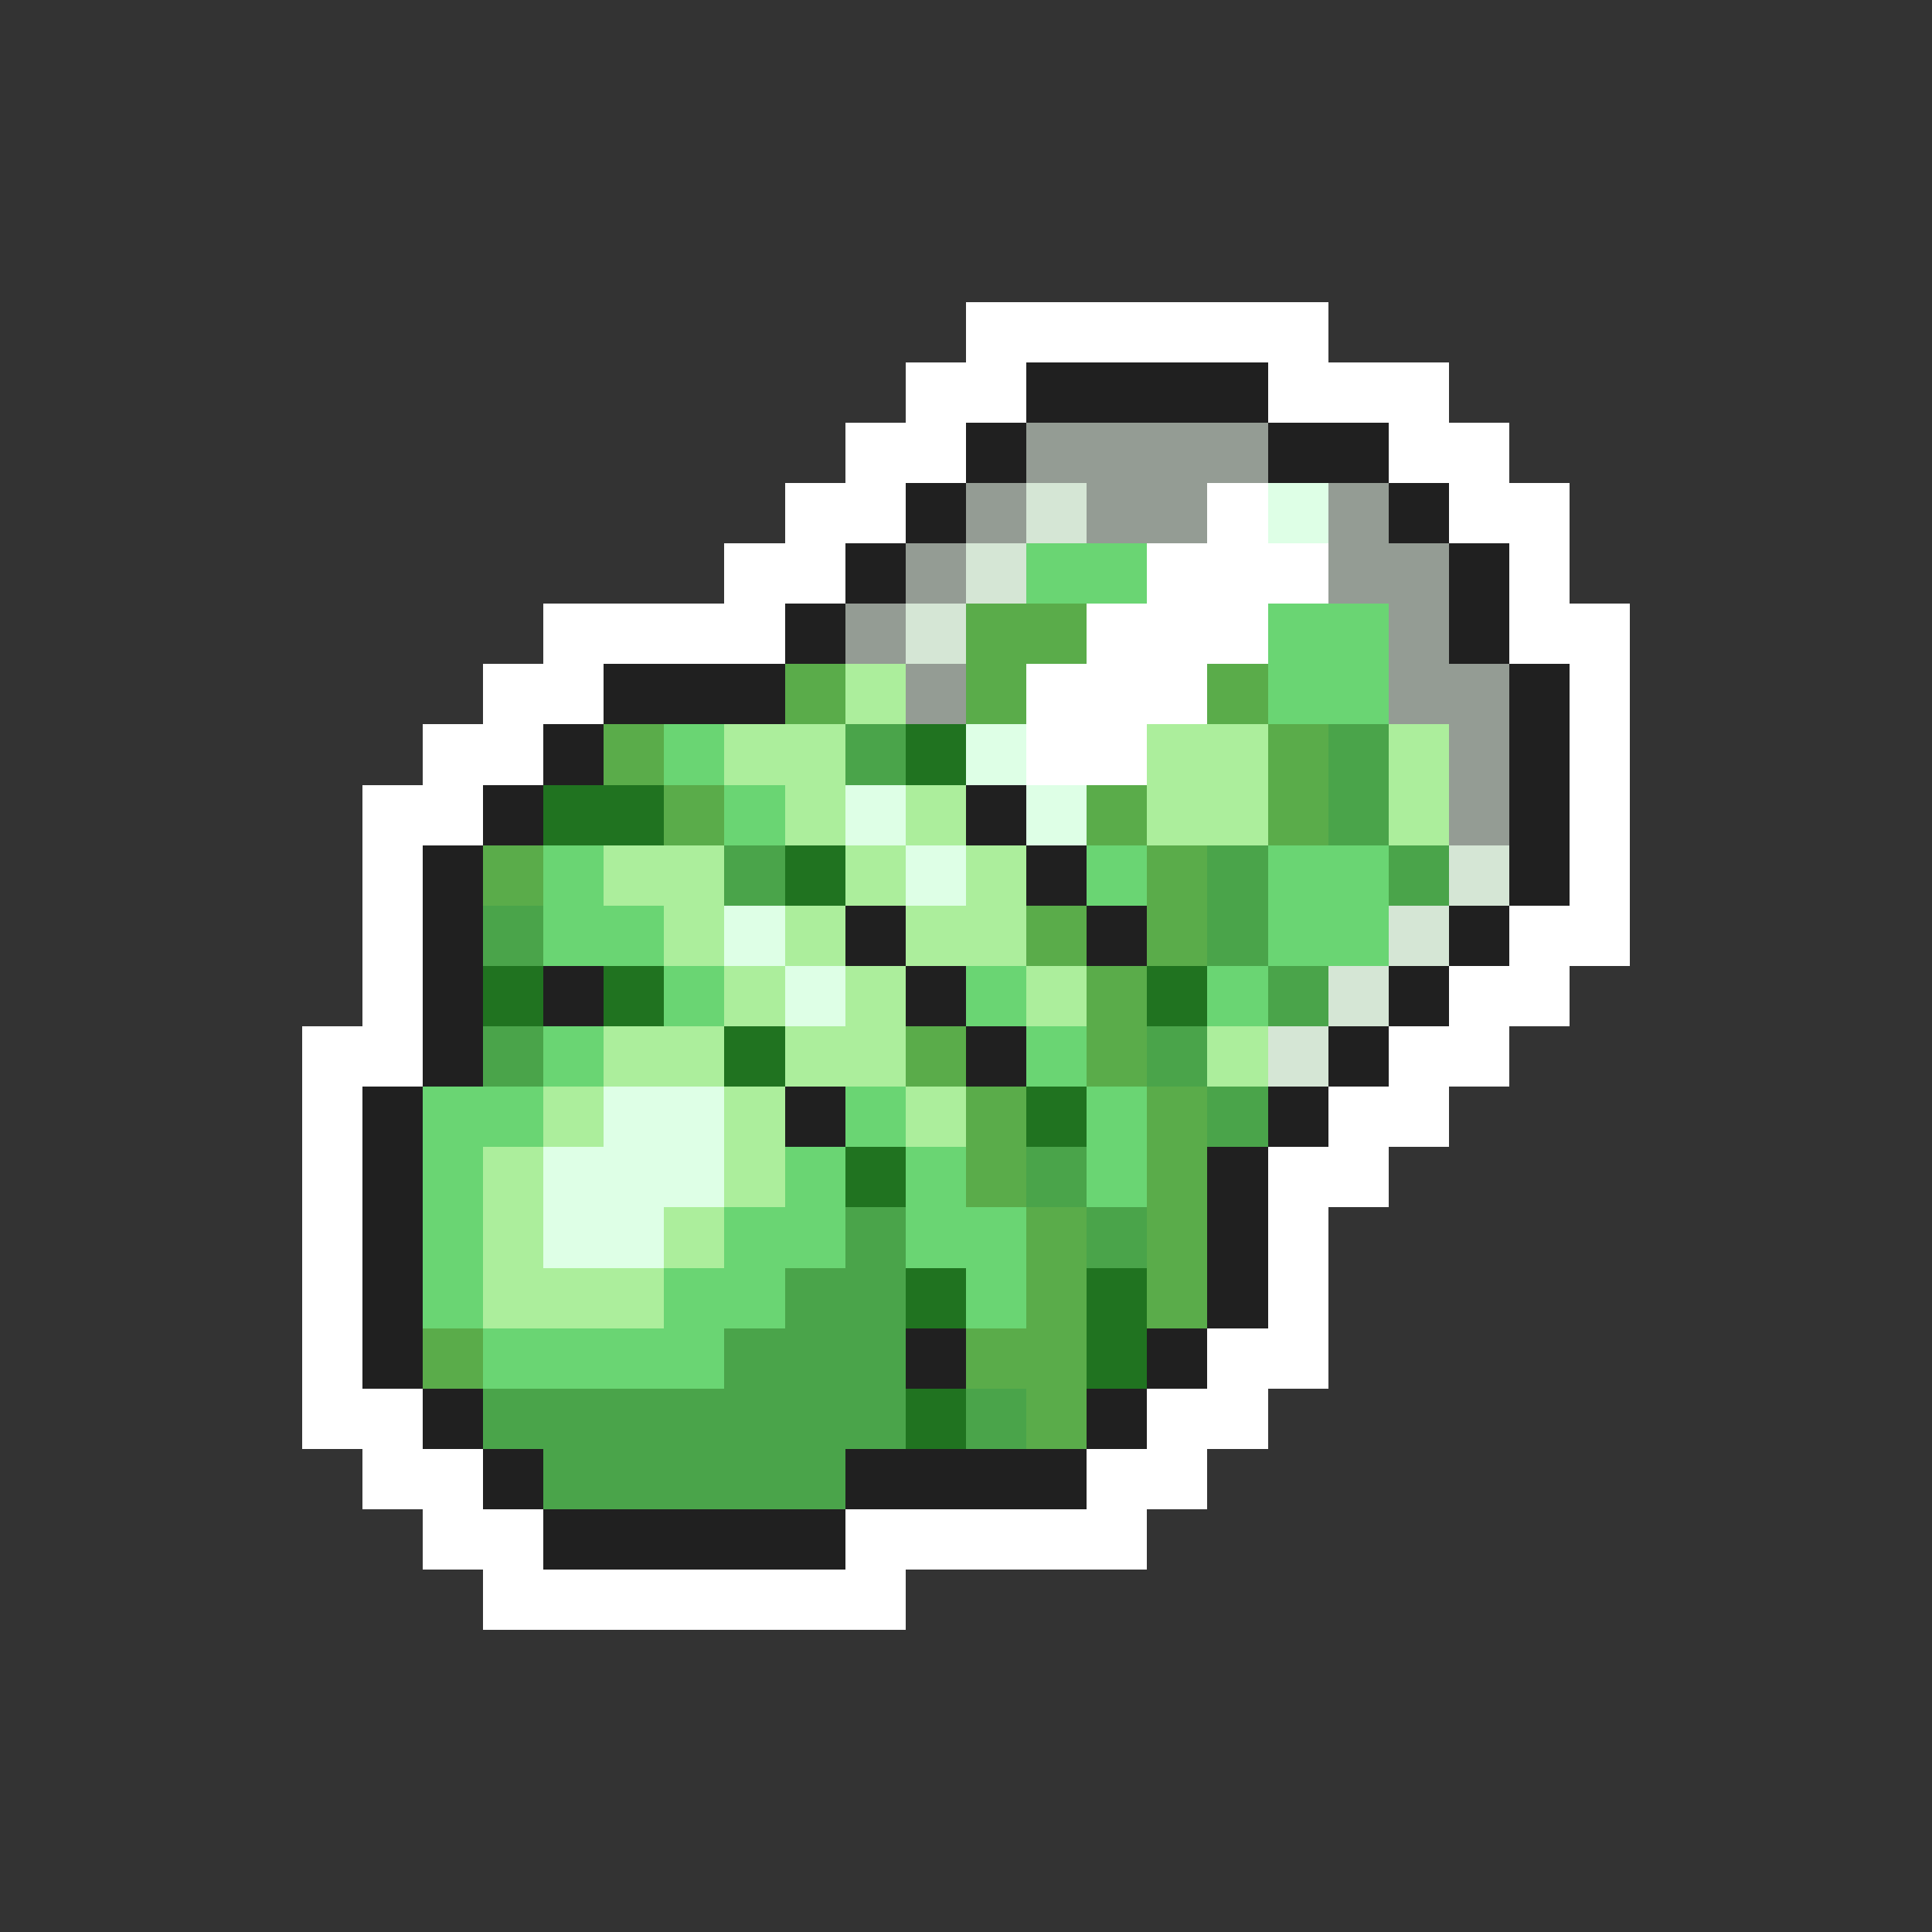 <svg xmlns="http://www.w3.org/2000/svg" viewBox="0 -0.5 32 32" shape-rendering="crispEdges">
<rect x="0" y="-0.5" width="32" height="32" fill="#333333" stroke="none"/>
<path stroke="#ffffff" d="M16 5h6M15 6h2M21 6h3M14 7h2M23 7h2M13 8h2M20 8h1M24 8h2M12 9h2M19 9h3M25 9h1M9 10h4M18 10h3M25 10h2M8 11h2M17 11h3M26 11h1M7 12h2M17 12h2M26 12h1M6 13h2M26 13h1M6 14h1M26 14h1M6 15h1M25 15h2M6 16h1M24 16h2M5 17h2M23 17h2M5 18h1M22 18h2M5 19h1M21 19h2M5 20h1M21 20h1M5 21h1M21 21h1M5 22h1M20 22h2M5 23h2M19 23h2M6 24h2M18 24h2M7 25h2M14 25h5M8 26h7" />
<path stroke="#202020" d="M17 6h4M16 7h1M21 7h2M15 8h1M23 8h1M14 9h1M24 9h1M13 10h1M24 10h1M10 11h3M25 11h1M9 12h1M25 12h1M8 13h1M16 13h1M25 13h1M7 14h1M17 14h1M25 14h1M7 15h1M14 15h1M18 15h1M24 15h1M7 16h1M9 16h1M15 16h1M23 16h1M7 17h1M16 17h1M22 17h1M6 18h1M13 18h1M21 18h1M6 19h1M20 19h1M6 20h1M20 20h1M6 21h1M20 21h1M6 22h1M15 22h1M19 22h1M7 23h1M18 23h1M8 24h1M14 24h4M9 25h5" />
<path stroke="#949c94" d="M17 7h4M16 8h1M18 8h2M22 8h1M15 9h1M22 9h2M14 10h1M23 10h1M15 11h1M23 11h2M24 12h1M24 13h1" />
<path stroke="#d5e6d5" d="M17 8h1M16 9h1M15 10h1M24 14h1M23 15h1M22 16h1M21 17h1" />
<path stroke="#deffe6" d="M21 8h1M16 12h1M14 13h1M17 13h1M15 14h1M12 15h1M13 16h1M10 18h2M9 19h3M9 20h2" />
<path stroke="#6ad573" d="M17 9h2M21 10h2M21 11h2M11 12h1M12 13h1M9 14h1M18 14h1M21 14h2M9 15h2M21 15h2M11 16h1M16 16h1M20 16h1M9 17h1M17 17h1M7 18h2M14 18h1M18 18h1M7 19h1M13 19h1M15 19h1M18 19h1M7 20h1M12 20h2M15 20h2M7 21h1M11 21h2M16 21h1M8 22h4" />
<path stroke="#5aac4a" d="M16 10h2M13 11h1M16 11h1M20 11h1M10 12h1M21 12h1M11 13h1M18 13h1M21 13h1M8 14h1M19 14h1M17 15h1M19 15h1M18 16h1M15 17h1M18 17h1M16 18h1M19 18h1M16 19h1M19 19h1M17 20h1M19 20h1M17 21h1M19 21h1M7 22h1M16 22h2M17 23h1" />
<path stroke="#acee9c" d="M14 11h1M12 12h2M19 12h2M23 12h1M13 13h1M15 13h1M19 13h2M23 13h1M10 14h2M14 14h1M16 14h1M11 15h1M13 15h1M15 15h2M12 16h1M14 16h1M17 16h1M10 17h2M13 17h2M20 17h1M9 18h1M12 18h1M15 18h1M8 19h1M12 19h1M8 20h1M11 20h1M8 21h3" />
<path stroke="#4aa44a" d="M14 12h1M22 12h1M22 13h1M12 14h1M20 14h1M23 14h1M8 15h1M20 15h1M21 16h1M8 17h1M19 17h1M20 18h1M17 19h1M14 20h1M18 20h1M13 21h2M12 22h3M8 23h7M16 23h1M9 24h5" />
<path stroke="#207320" d="M15 12h1M9 13h2M13 14h1M8 16h1M10 16h1M19 16h1M12 17h1M17 18h1M14 19h1M15 21h1M18 21h1M18 22h1M15 23h1" />
</svg>